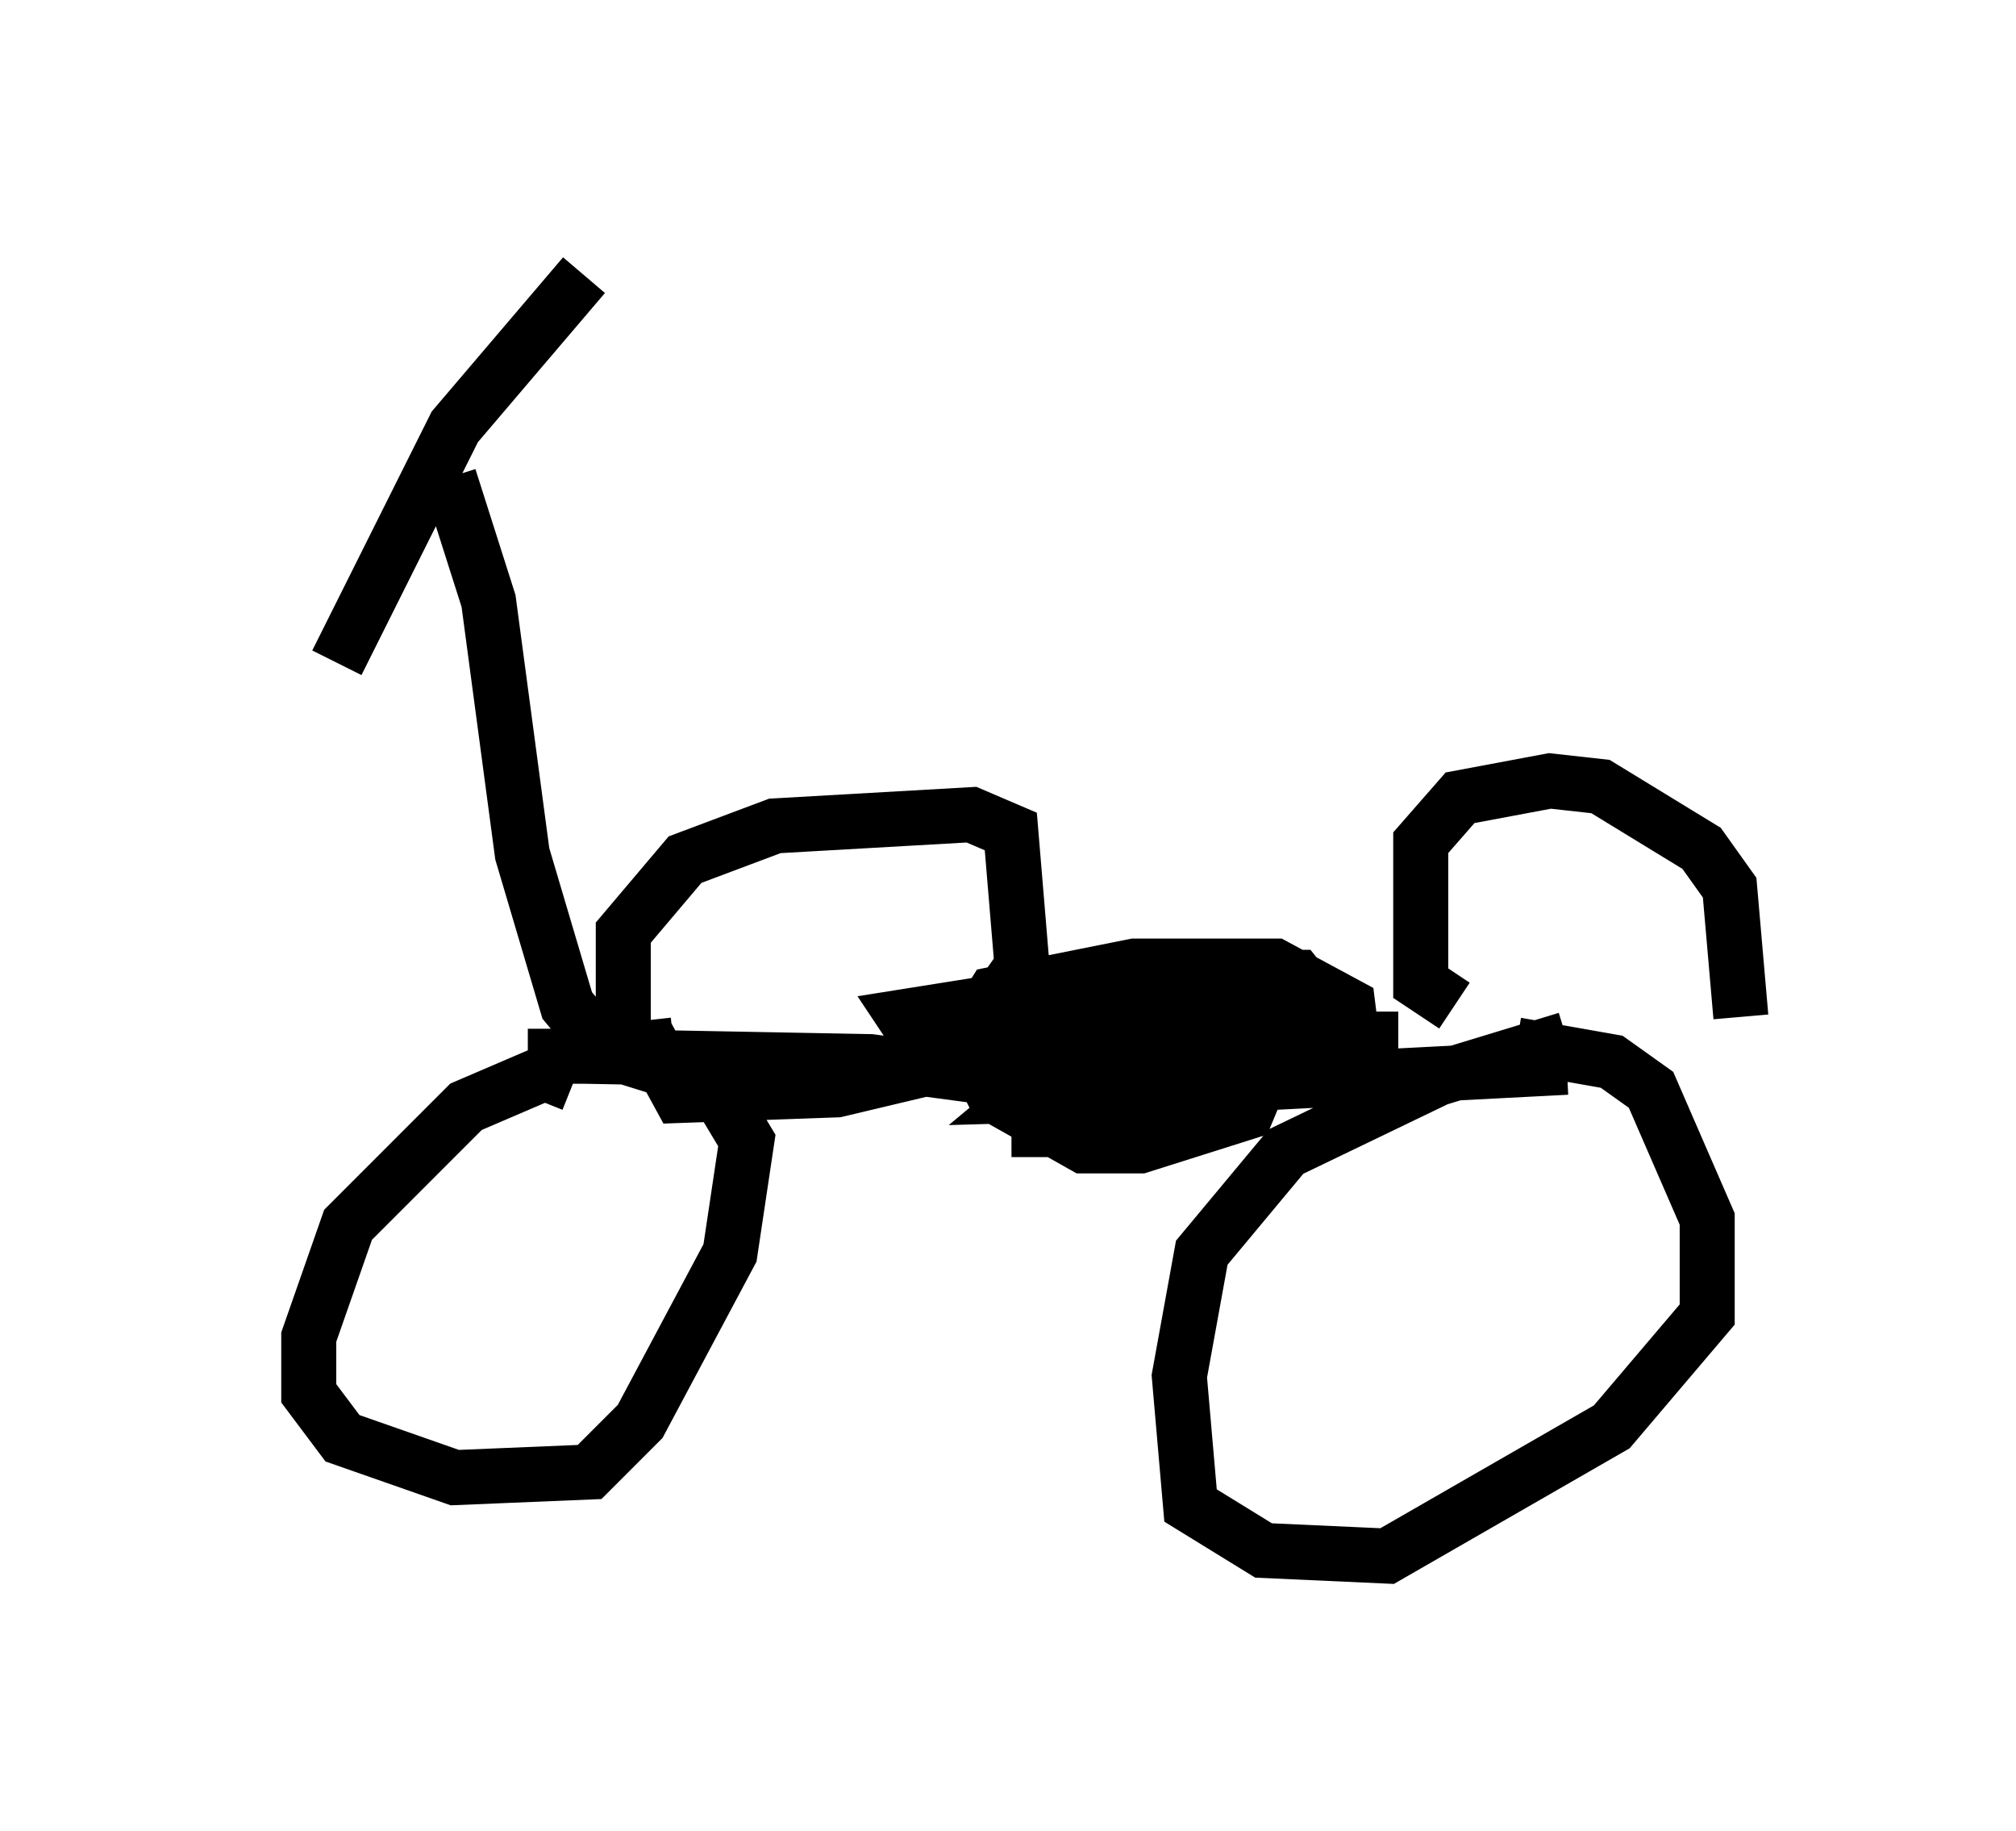 <?xml version="1.0" encoding="utf-8" ?>
<svg baseProfile="full" height="33.275" version="1.1" width="36.644" xmlns="http://www.w3.org/2000/svg" xmlns:ev="http://www.w3.org/2001/xml-events" xmlns:xlink="http://www.w3.org/1999/xlink"><defs /><rect fill="white" height="33.275" width="36.644" x="0" y="0" /><path d="M5, 13.473 m1.123, -1.429 l2.144, -4.288 2.348, -2.756 m-2.45, 3.675 l0.715, 2.246 0.613, 4.594 l0.817, 2.756 0.51, 0.613 m-0.408, 0.306 l5.41, 0.102 3.063, 0.408 m0.0, 1.327 l0.0, -1.021 1.225, -1.531 l1.735, -0.715 1.225, 0.204 l0.102, 1.021 -0.51, 1.225 l-1.94, 0.613 -1.021, 0.0 l-1.633, -0.919 -0.51, -1.021 l0.51, -0.817 2.552, -0.51 l2.552, 0.0 1.327, 0.715 l0.102, 0.817 -1.429, 0.51 l-4.39, 0.0 -1.94, -0.51 l-0.408, -0.613 4.492, -0.715 l2.654, 0.0 0.408, 0.51 l-0.613, 0.613 -2.144, 0.51 l-2.552, -0.102 -0.817, -0.715 l1.531, -0.306 1.838, 0.102 l1.327, 0.51 0.408, 0.613 l-0.817, 0.306 -3.471, 0.102 l0.613, -0.51 2.348, -0.51 l3.777, 0.0 m-2.858, 0.817 l5.921, -0.306 m0.0, -0.51 l-2.348, 0.715 -2.756, 1.327 l-1.531, 1.838 -0.408, 2.246 l0.204, 2.348 1.327, 0.817 l2.246, 0.102 4.083, -2.348 l1.735, -2.042 0.0, -1.735 l-1.021, -2.348 -0.715, -0.51 l-1.735, -0.306 m-17.15, 0.715 l-0.51, -0.204 -1.429, 0.613 l-2.144, 2.144 -0.715, 2.042 l0.0, 1.021 0.613, 0.817 l2.042, 0.715 2.45, -0.102 l0.919, -0.919 1.633, -3.063 l0.306, -2.042 -0.613, -1.021 l-1.633, -0.51 -1.735, 0.0 m2.654, -0.204 l-0.919, 0.102 0.0, -2.144 l1.123, -1.327 1.633, -0.613 l3.573, -0.204 0.715, 0.306 l0.204, 2.45 -1.225, 1.735 l-2.144, 0.51 -2.858, 0.102 l-0.613, -1.123 m14.7, -0.51 l-0.613, -0.408 0.0, -2.552 l0.715, -0.817 1.633, -0.306 l0.919, 0.102 1.838, 1.123 l0.51, 0.715 0.204, 2.348 " fill="none" stroke="black" stroke-width="1" /></svg>